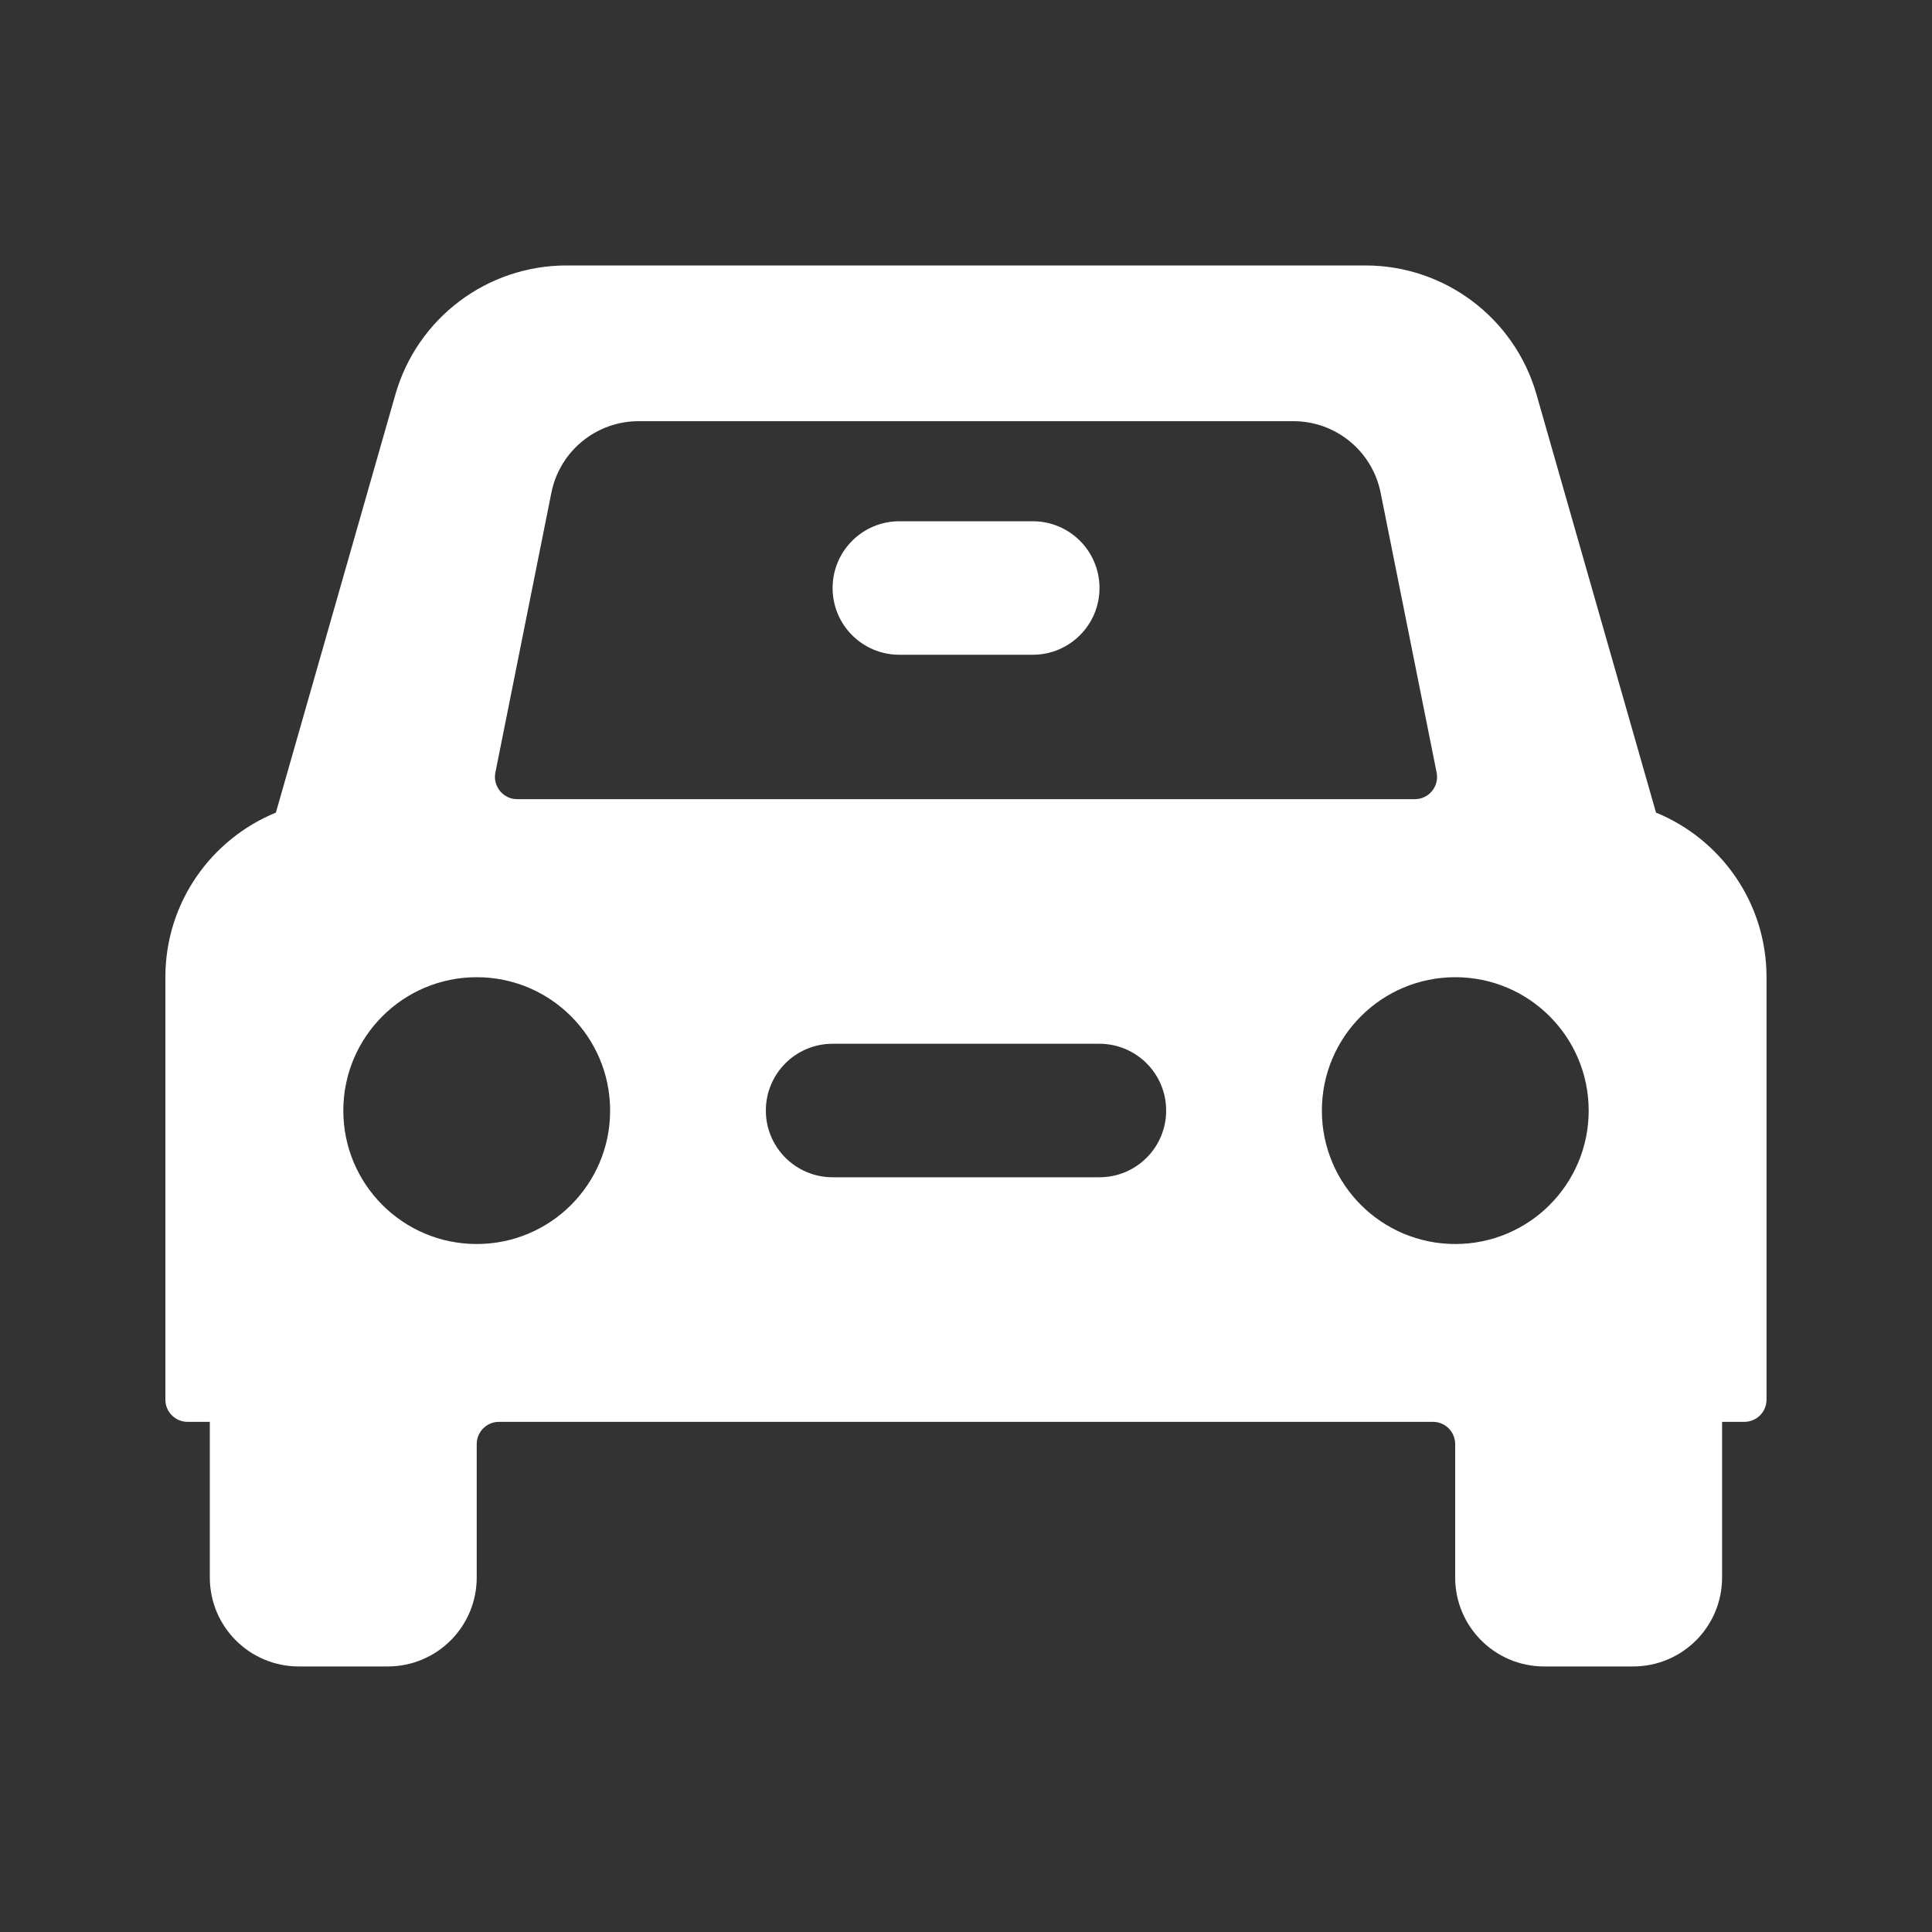 <?xml version="1.0" encoding="UTF-8"?>
<svg id="Layer_1" data-name="Layer 1" xmlns="http://www.w3.org/2000/svg" viewBox="0 0 200 200">
  <rect x="0" y="0" width="200" height="200" fill="#333333" stroke="none"/>
  <defs>
    <style>
      .cls-1 {
        fill: #fff;
        stroke-width: 0px;
      }
    </style>
  </defs>
  <path class="cls-1" d="M171.43,84.12l-12.37-43.28c-2.26-7.91-9.49-13.36-17.71-13.36H58.64c-8.22,0-15.45,5.45-17.71,13.36l-12.37,43.28c-6.71,2.75-11.44,9.33-11.44,17.03v43.74c0,1.27,1.03,2.3,2.3,2.3h2.3v16.11c0,5.09,4.12,9.21,9.21,9.21h9.21c5.09,0,9.21-4.12,9.21-9.21v-13.81c0-1.27,1.03-2.3,2.3-2.3h96.69c1.27,0,2.3,1.03,2.3,2.3v13.81c0,5.09,4.12,9.21,9.21,9.21h9.21c5.09,0,9.21-4.12,9.21-9.21v-16.11h2.3c1.27,0,2.3-1.03,2.3-2.3v-43.74c0-7.7-4.73-14.28-11.44-17.03ZM57.08,51c.86-4.3,4.64-7.4,9.03-7.4h67.78c4.39,0,8.17,3.1,9.03,7.4l5.8,28.98c.28,1.42-.8,2.75-2.26,2.75H53.54c-1.45,0-2.54-1.33-2.26-2.75l5.8-28.98ZM49.35,128.78c-7.63,0-13.81-6.18-13.81-13.81s6.18-13.81,13.81-13.81,13.81,6.18,13.81,13.81-6.18,13.81-13.81,13.81ZM113.81,121.87h-27.62c-3.81,0-6.91-3.09-6.91-6.91s3.09-6.91,6.91-6.91h27.62c3.81,0,6.91,3.09,6.91,6.91s-3.09,6.91-6.91,6.91ZM150.65,128.78c-7.63,0-13.81-6.18-13.81-13.81s6.18-13.81,13.81-13.81,13.81,6.18,13.81,13.81-6.18,13.81-13.81,13.81Z"/>
  <path class="cls-1" d="M106.91,53.96h-13.81c-3.81,0-6.91,3.09-6.91,6.91s3.09,6.91,6.91,6.91h13.81c3.81,0,6.91-3.09,6.91-6.91s-3.09-6.91-6.91-6.91Z"/>
</svg>